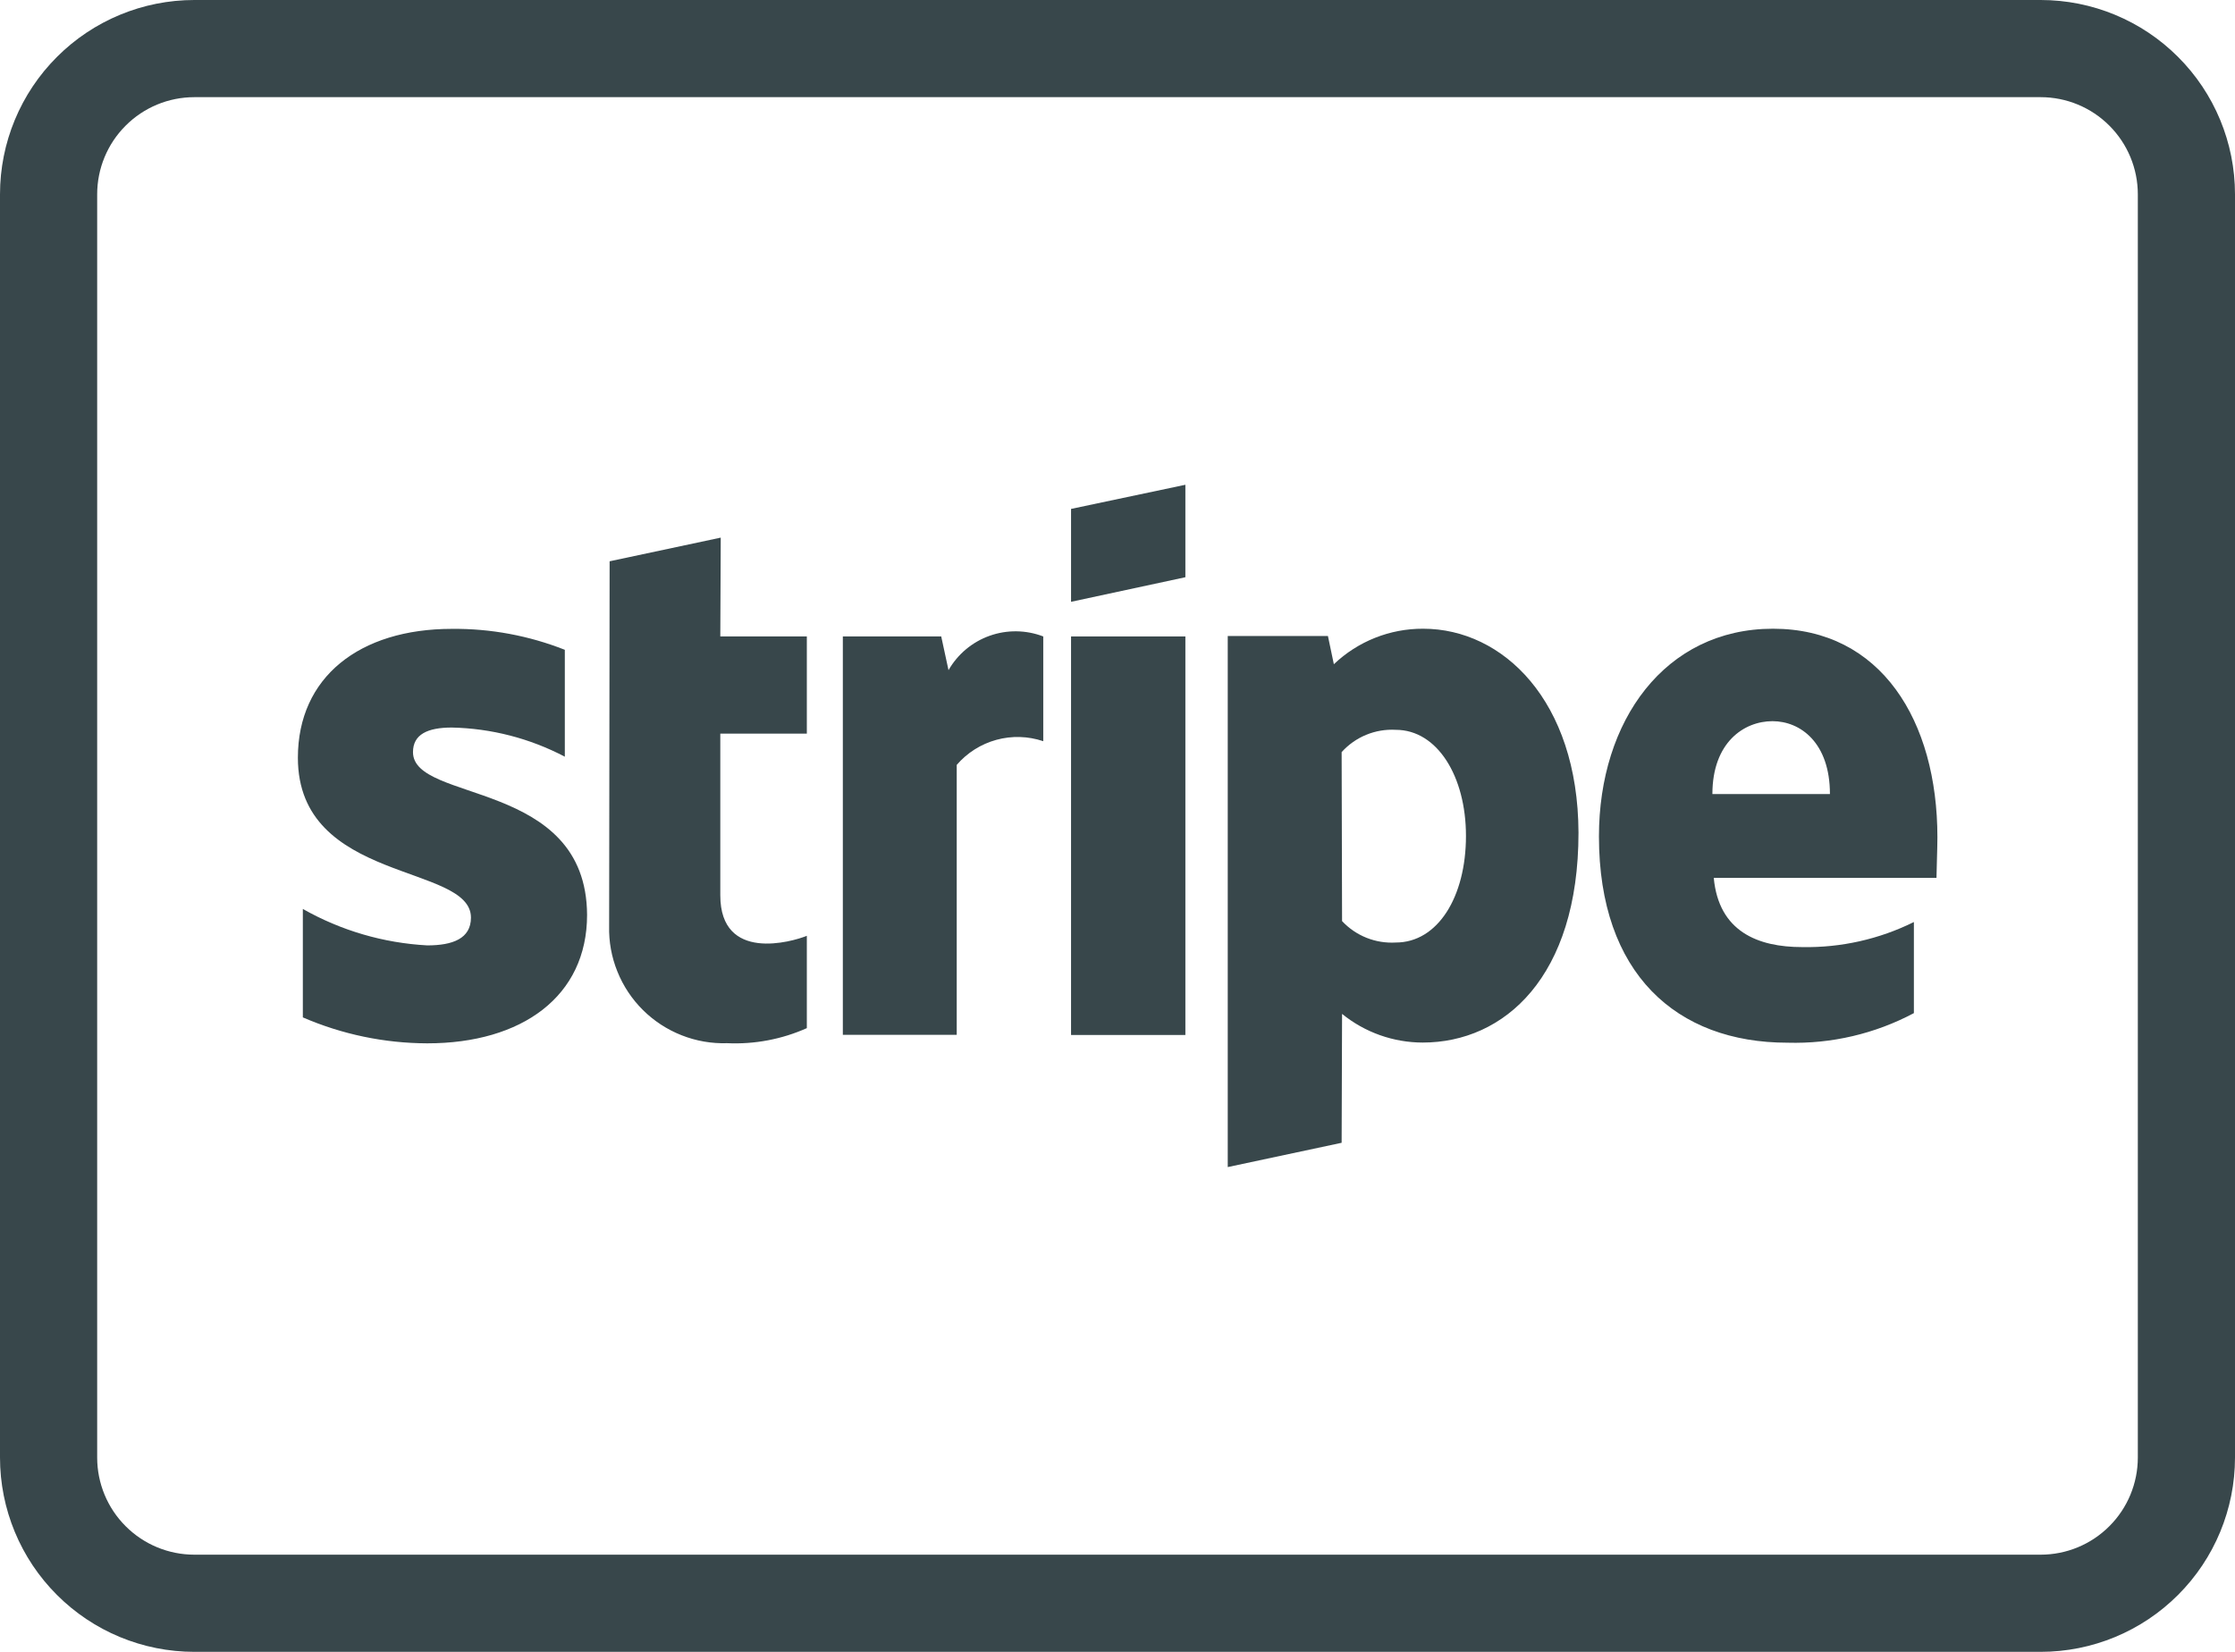 <svg width="46" height="34" viewBox="0 0 46 34" fill="none" xmlns="http://www.w3.org/2000/svg">
<path d="M42 33H4C3.204 33 2.441 32.684 1.879 32.121C1.316 31.559 1 30.796 1 30V4C1 3.204 1.316 2.441 1.879 1.879C2.441 1.316 3.204 1 4 1H42C42.796 1 43.559 1.316 44.121 1.879C44.684 2.441 45 3.204 45 4V30C45 30.796 44.684 31.559 44.121 32.121C43.559 32.684 42.796 33 42 33Z" stroke="#38474B" stroke-width="2" stroke-miterlimit="10" stroke-linecap="square"/>
<path fill-rule="evenodd" clip-rule="evenodd" d="M39.875 17.234C39.875 14.834 38.713 12.941 36.491 12.941C34.269 12.941 32.909 14.834 32.909 17.216C32.909 20.038 34.503 21.462 36.791 21.462C37.696 21.488 38.592 21.278 39.391 20.853V18.978C38.677 19.332 37.888 19.509 37.091 19.494C36.181 19.494 35.375 19.175 35.272 18.069H39.856C39.856 17.947 39.875 17.459 39.875 17.234ZM35.244 16.344C35.244 15.284 35.891 14.844 36.481 14.844C37.053 14.844 37.663 15.284 37.663 16.344H35.244ZM29.291 12.941C28.607 12.938 27.948 13.2 27.453 13.672L27.331 13.091H25.269V24.022L27.613 23.522L27.622 20.869C28.091 21.25 28.677 21.458 29.281 21.459C30.959 21.459 32.488 20.11 32.488 17.138C32.478 14.422 30.931 12.941 29.291 12.941ZM28.728 19.4C28.523 19.412 28.317 19.379 28.126 19.303C27.935 19.227 27.763 19.109 27.622 18.959L27.613 15.481C27.753 15.326 27.925 15.204 28.118 15.125C28.311 15.045 28.52 15.01 28.728 15.022C29.581 15.022 30.172 15.978 30.172 17.206C30.172 18.462 29.591 19.4 28.728 19.4ZM22.044 12.387L24.397 11.881V9.978L22.044 10.475V12.387Z" fill="#38474B"/>
<path d="M22.044 13.1H24.397V21.303H22.044V13.1Z" fill="#38474B"/>
<path fill-rule="evenodd" clip-rule="evenodd" d="M19.522 13.794L19.372 13.1H17.347V21.3H19.691V15.744C19.905 15.495 20.19 15.315 20.507 15.228C20.824 15.141 21.16 15.151 21.472 15.256V13.1C21.117 12.964 20.726 12.959 20.369 13.086C20.011 13.213 19.71 13.465 19.522 13.794ZM14.834 11.066L12.547 11.553L12.537 19.062C12.529 19.382 12.587 19.701 12.707 19.997C12.826 20.294 13.005 20.564 13.233 20.79C13.46 21.015 13.731 21.192 14.029 21.309C14.327 21.427 14.646 21.482 14.966 21.472C15.529 21.498 16.091 21.392 16.606 21.162V19.262C16.306 19.384 14.825 19.815 14.825 18.428V15.1H16.606V13.1H14.825L14.834 11.066ZM8.5 15.481C8.5 15.116 8.8 14.975 9.3 14.975C10.111 14.992 10.907 15.198 11.625 15.575V13.375C10.885 13.083 10.095 12.936 9.3 12.944C7.4 12.944 6.131 13.937 6.131 15.597C6.131 18.184 9.693 17.772 9.693 18.887C9.693 19.319 9.318 19.459 8.793 19.459C7.893 19.41 7.017 19.154 6.233 18.709V20.941C7.041 21.291 7.912 21.472 8.793 21.475C10.742 21.475 12.083 20.509 12.083 18.831C12.069 16.034 8.5 16.531 8.5 15.481Z" fill="#38474B"/>
</svg>
